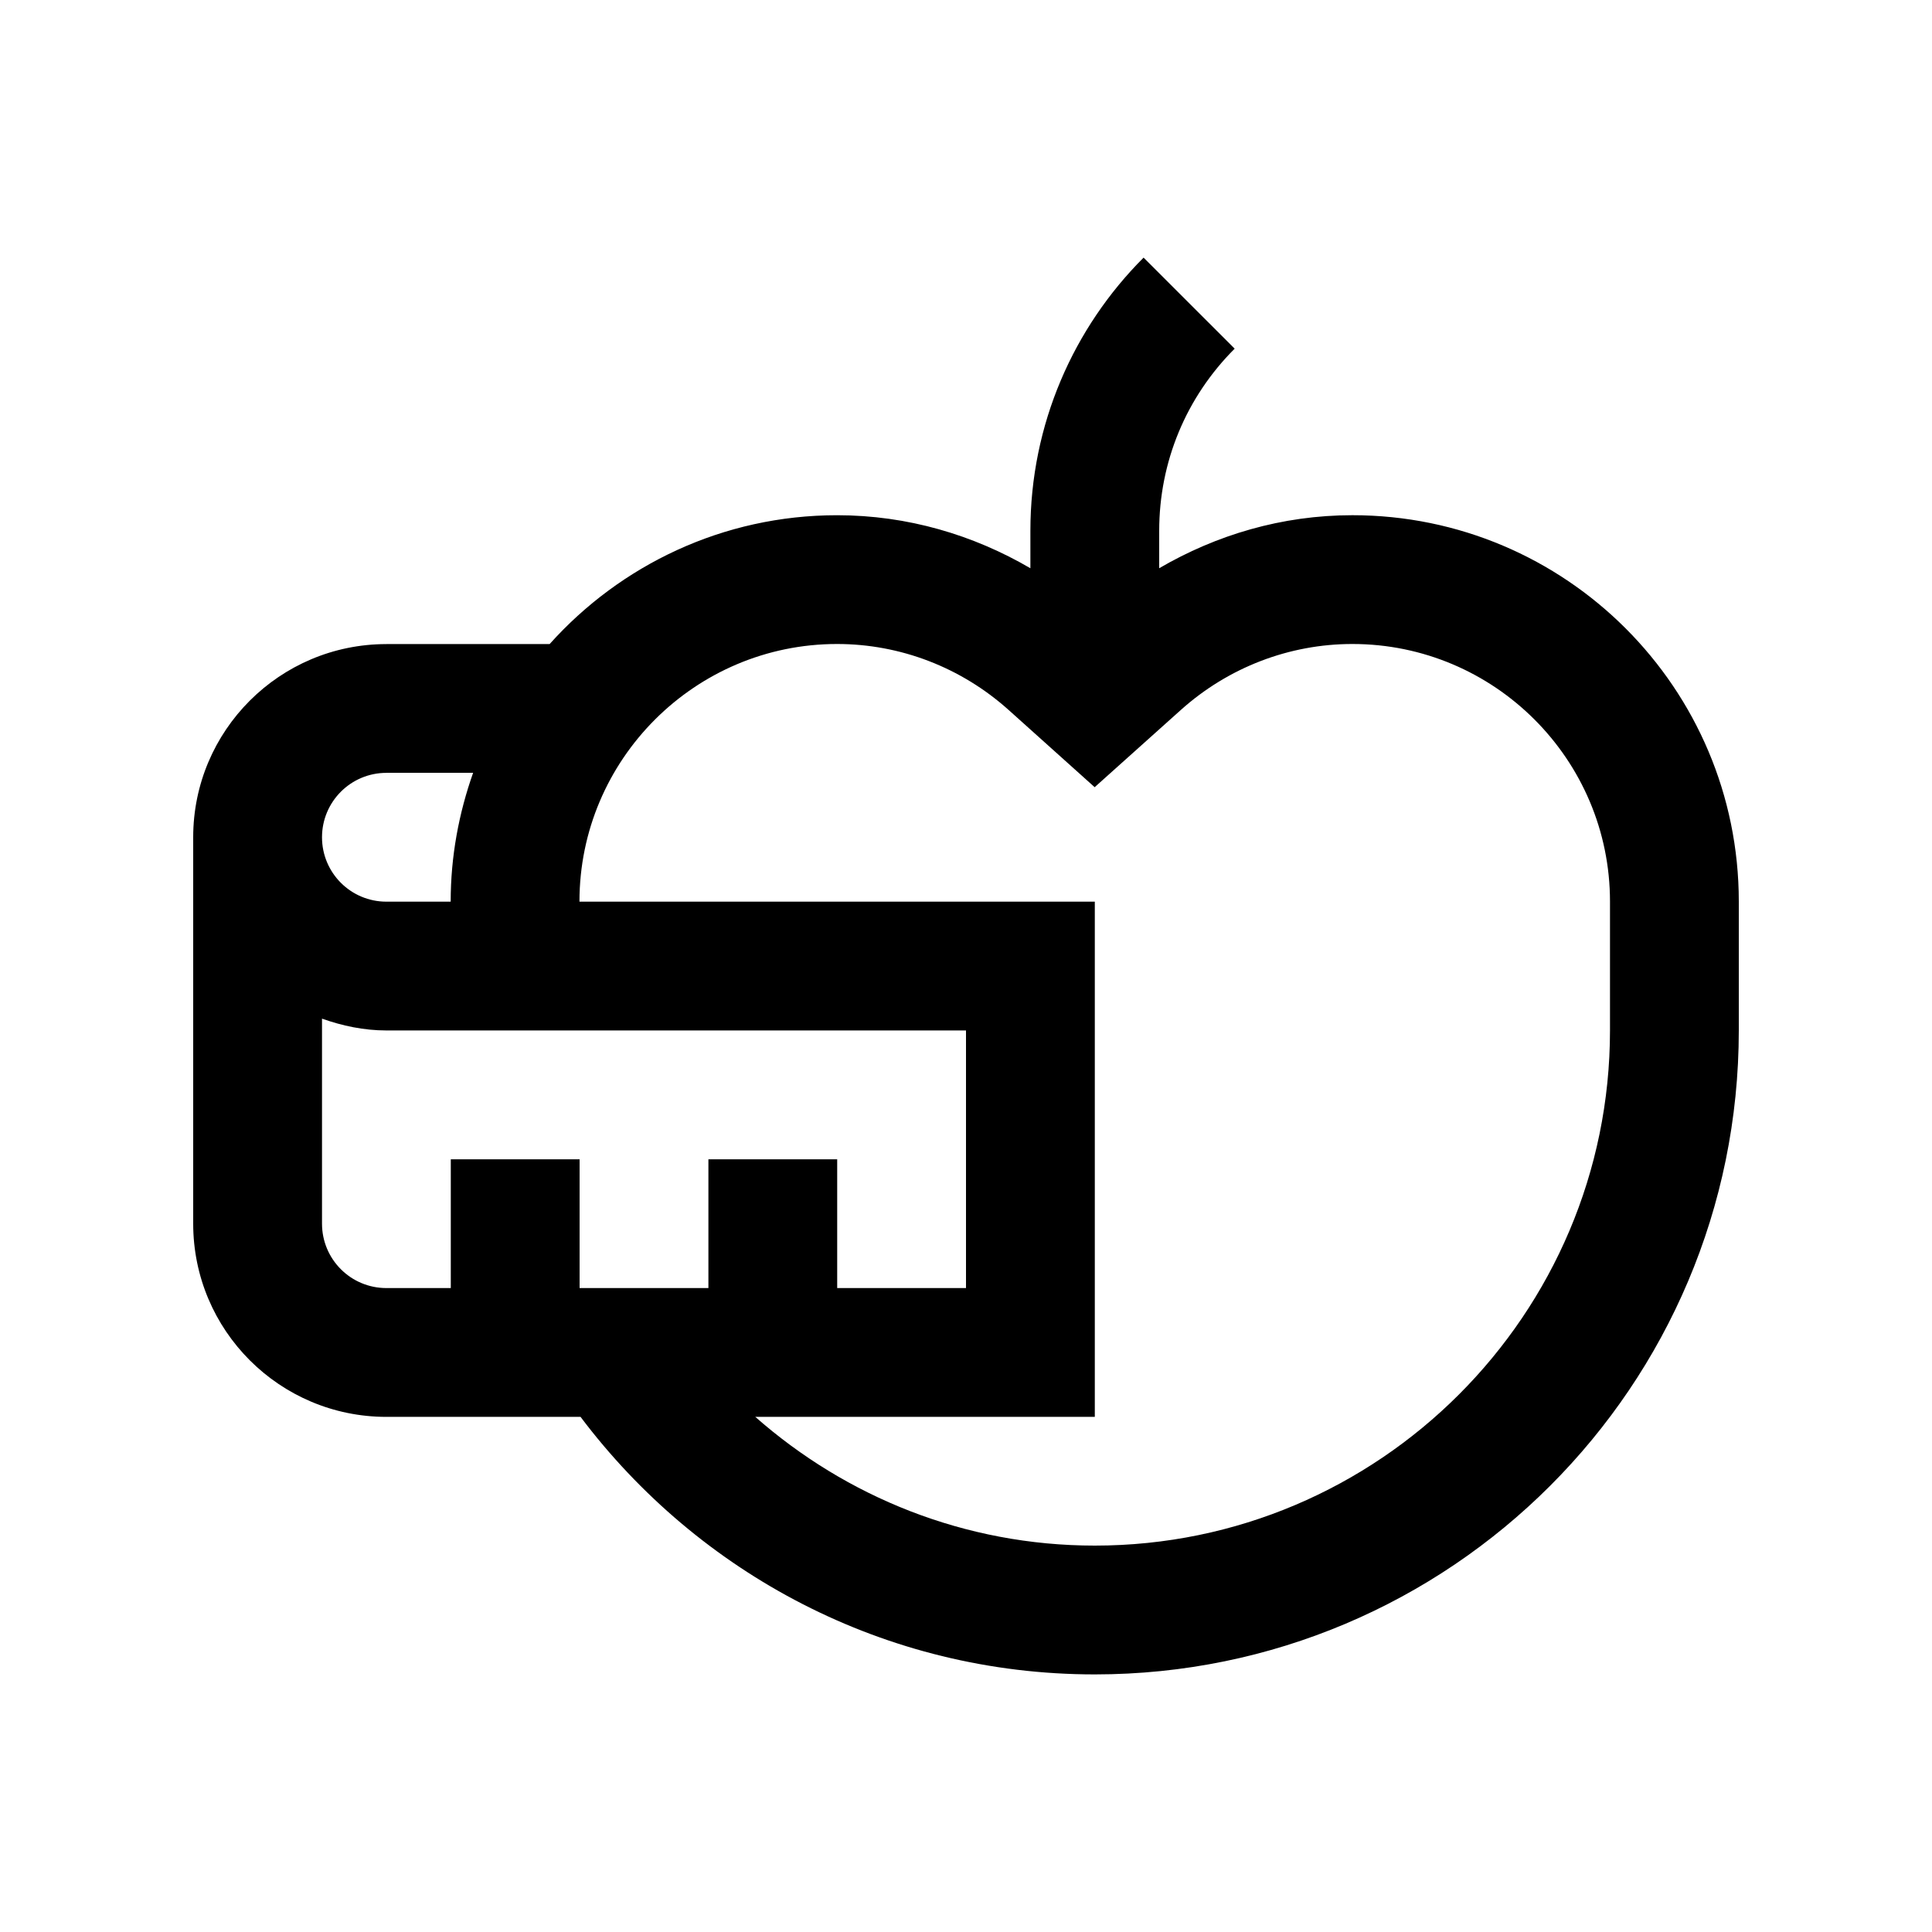 <?xml version="1.0" encoding="utf-8"?>
<!-- Generator: Adobe Illustrator 16.0.0, SVG Export Plug-In . SVG Version: 6.00 Build 0)  -->
<!DOCTYPE svg PUBLIC "-//W3C//DTD SVG 1.0//EN" "http://www.w3.org/TR/2001/REC-SVG-20010904/DTD/svg10.dtd">
<svg version="1.0" id="Layer_1" xmlns="http://www.w3.org/2000/svg" xmlns:xlink="http://www.w3.org/1999/xlink" x="0px" y="0px"
	 width="100px" height="100px" viewBox="0 0 100 100" enable-background="new 0 0 100 100" xml:space="preserve">
<path d="M70,26.667c-3.655,0-7.054,1.025-10,2.744v-1.937c0-3.562,1.387-6.908,3.906-9.427l-4.714-4.713
	c-3.619,3.62-5.859,8.62-5.859,14.141v1.937c-2.945-1.719-6.348-2.744-10.006-2.744c-5.912,0-11.215,2.585-14.877,6.667H20v0.003
	c-5.521,0-10,4.476-10,9.997l0,0v20.002c0,5.525,4.479,10,10,10h10.049c6.084,8.08,15.726,13.33,26.618,13.33
	C75.075,86.666,90,71.742,90,53.334v-6.667C90,35.622,81.045,26.667,70,26.667z M20,40.003V40h4.489
	c-0.739,2.088-1.162,4.326-1.162,6.667v0.003H20c-1.843,0-3.333-1.493-3.333-3.333S18.157,40.003,20,40.003z M30,66.67v-6.666
	h-6.667v6.666H20c-1.843,0-3.333-1.49-3.333-3.334l-0.007-0.002h0.007V52.725c1.048,0.371,2.158,0.611,3.333,0.611h30V66.67h-6.667
	v-6.666h-6.666v6.666H30z M83.333,53.334C83.333,68.037,71.37,80,56.667,80c-6.735,0-12.878-2.529-17.575-6.664h17.575V46.67H29.993
	v-0.01c0-7.344,5.983-13.327,13.334-13.327c3.274,0,6.426,1.214,8.883,3.418l4.45,3.994l4.456-3.994
	c2.458-2.204,5.612-3.418,8.884-3.418c7.354,0,13.333,5.979,13.333,13.333V53.334z"/>
</svg>
